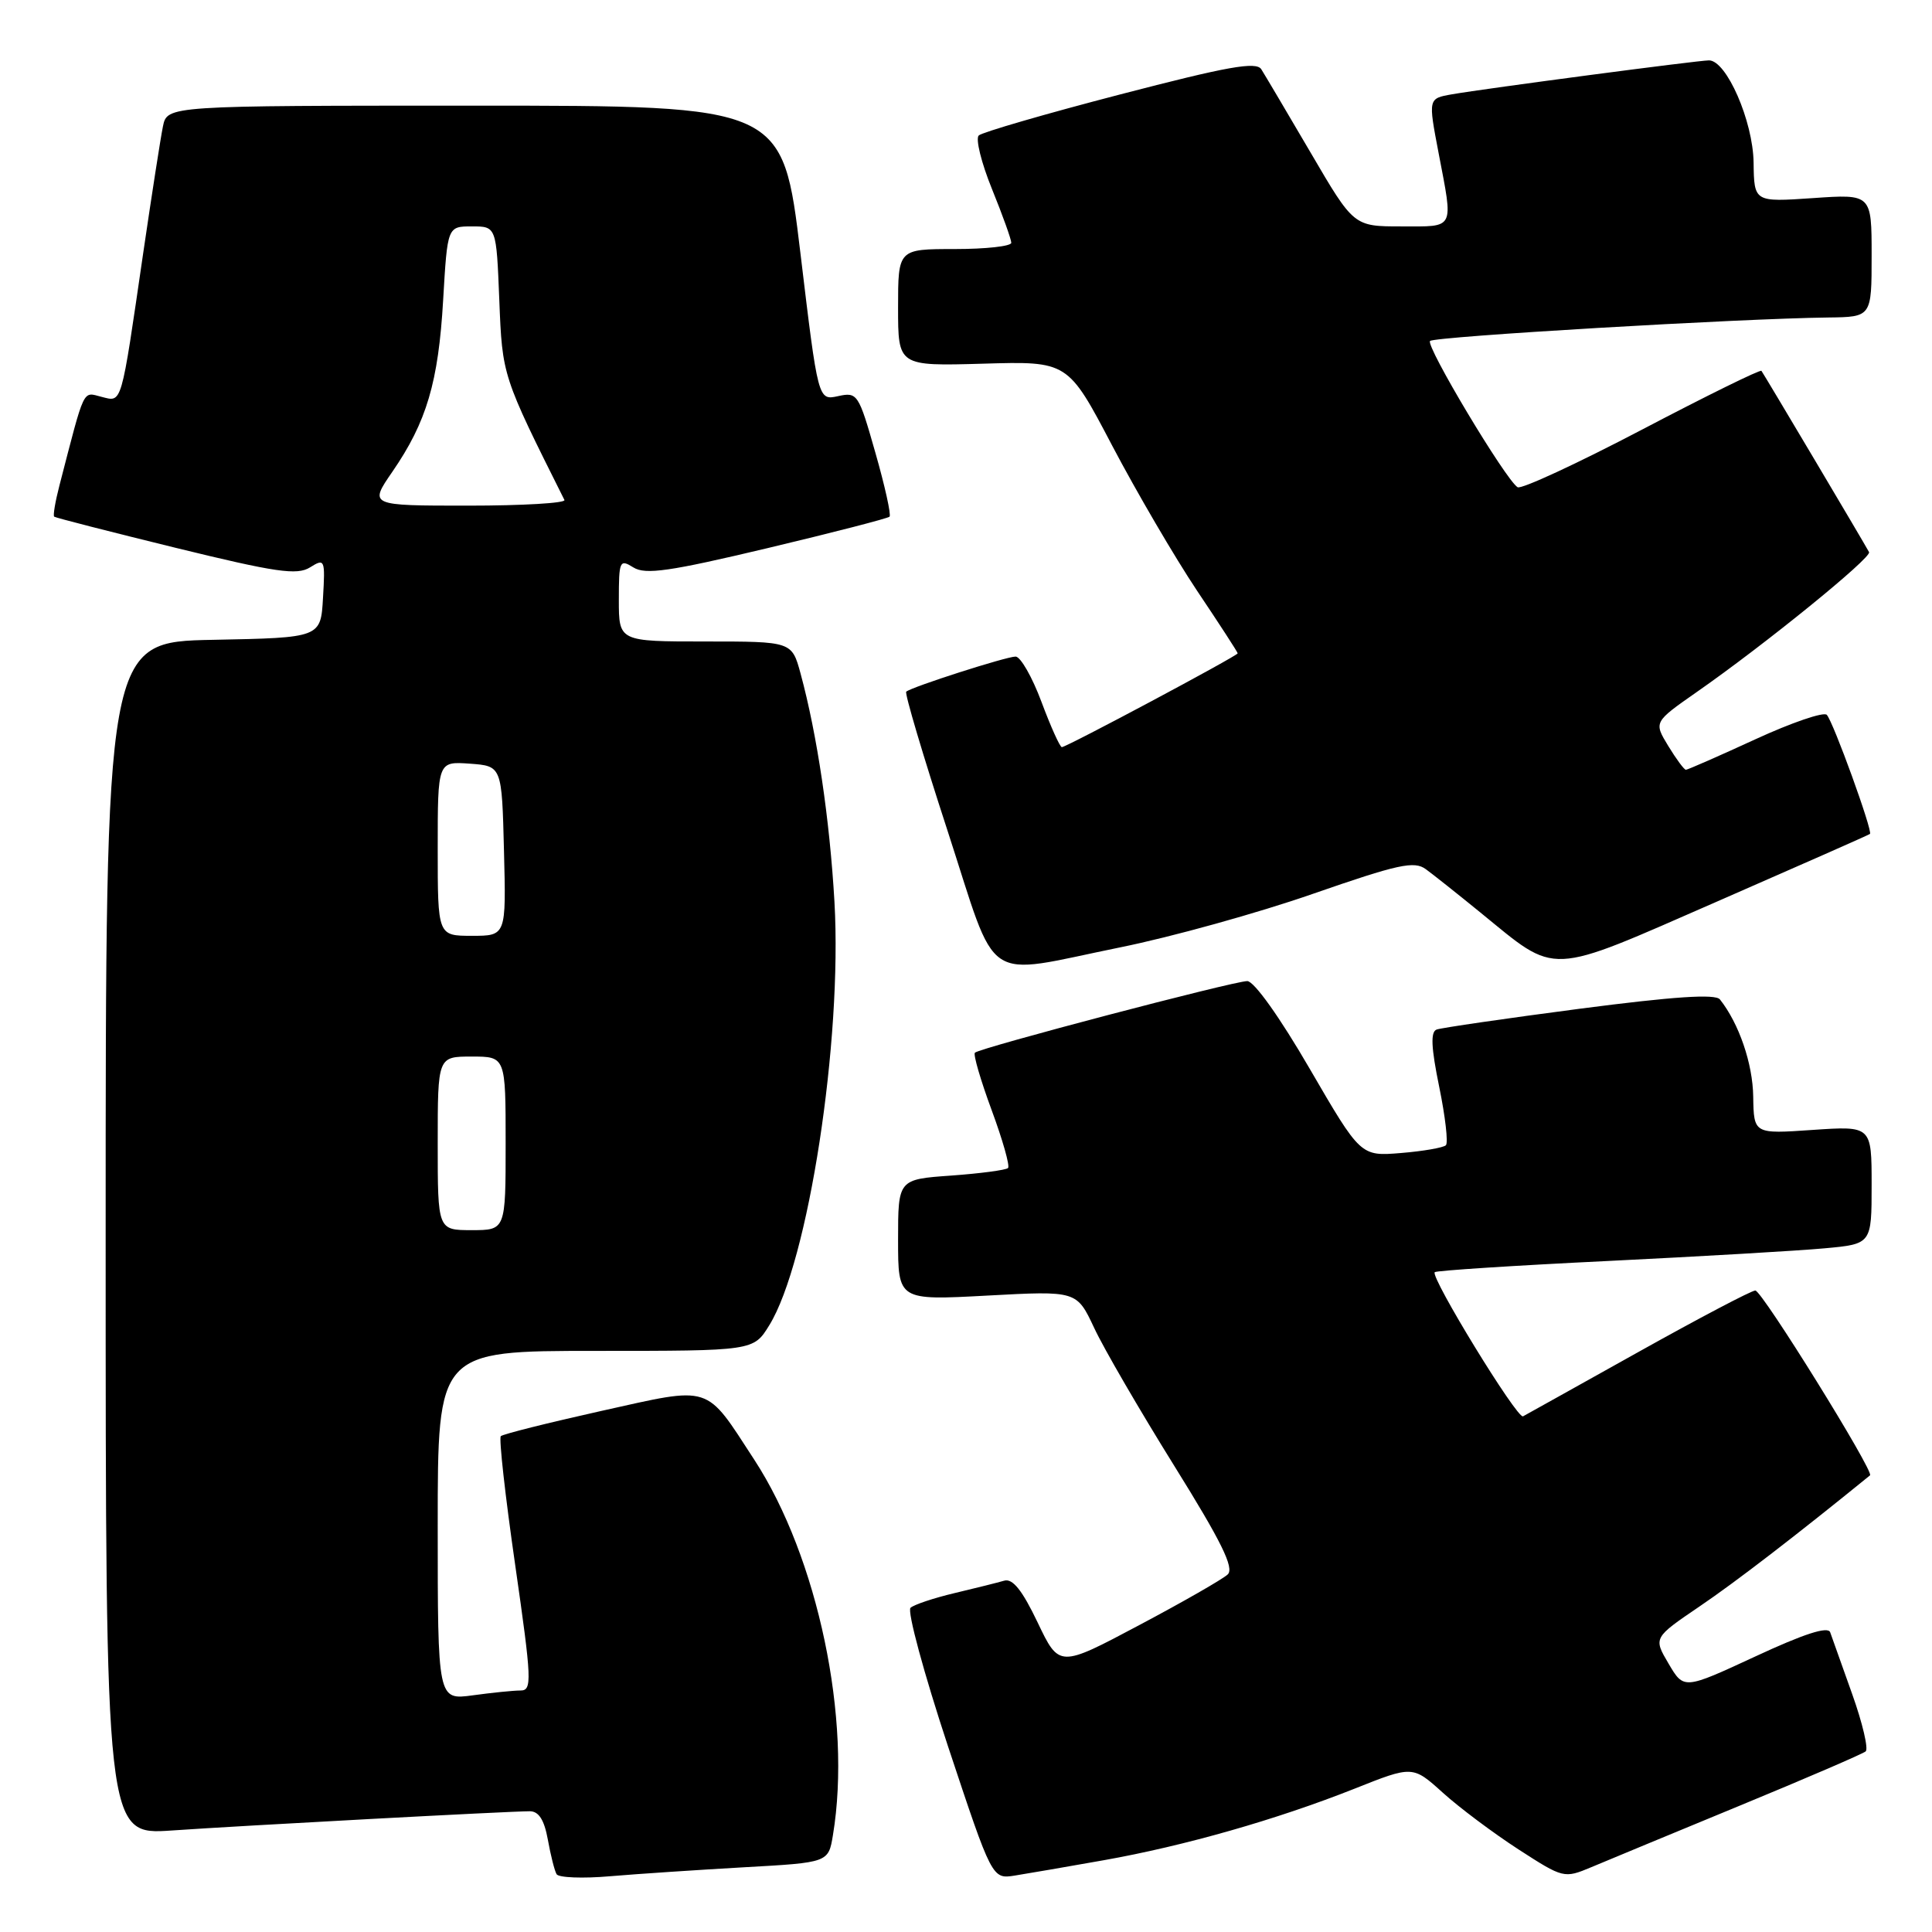 <?xml version="1.0" encoding="UTF-8" standalone="no"?>
<!DOCTYPE svg PUBLIC "-//W3C//DTD SVG 1.1//EN" "http://www.w3.org/Graphics/SVG/1.1/DTD/svg11.dtd" >
<svg xmlns="http://www.w3.org/2000/svg" xmlns:xlink="http://www.w3.org/1999/xlink" version="1.1" viewBox="0 0 256 256">
 <g >
 <path fill="currentColor"
d=" M 98.64 247.42 C 109.77 246.80 109.77 246.80 110.37 243.15 C 112.90 227.90 108.38 206.36 99.94 193.41 C 93.37 183.33 94.46 183.67 79.66 186.96 C 72.62 188.53 66.63 190.03 66.36 190.30 C 66.09 190.57 66.95 198.26 68.27 207.40 C 70.47 222.70 70.52 224.00 68.97 224.00 C 68.04 224.00 65.19 224.29 62.64 224.64 C 58.00 225.27 58.00 225.27 58.00 202.14 C 58.00 179.00 58.00 179.00 78.92 179.00 C 99.84 179.00 99.84 179.00 101.93 175.61 C 107.11 167.23 111.62 137.95 110.57 119.50 C 109.94 108.56 108.28 97.36 106.08 89.25 C 104.92 85.00 104.92 85.00 93.46 85.00 C 82.00 85.00 82.00 85.00 82.00 79.49 C 82.00 74.30 82.11 74.05 83.93 75.19 C 85.52 76.18 88.71 75.72 101.66 72.64 C 110.35 70.57 117.65 68.69 117.87 68.46 C 118.10 68.23 117.26 64.41 115.99 59.98 C 113.77 52.17 113.61 51.93 111.05 52.49 C 108.40 53.07 108.40 53.07 106.06 33.54 C 103.71 14.00 103.71 14.00 62.93 14.00 C 22.16 14.00 22.16 14.00 21.59 16.75 C 21.28 18.26 20.11 25.80 18.98 33.50 C 15.98 54.07 16.21 53.27 13.44 52.58 C 10.91 51.94 11.29 51.14 7.87 64.35 C 7.32 66.47 7.01 68.32 7.18 68.46 C 7.36 68.61 14.60 70.46 23.28 72.59 C 36.59 75.85 39.37 76.25 41.08 75.18 C 43.03 73.96 43.10 74.11 42.80 79.21 C 42.50 84.50 42.50 84.50 28.25 84.78 C 14.00 85.05 14.00 85.05 14.00 164.10 C 14.00 243.15 14.00 243.15 22.75 242.55 C 32.31 241.89 67.47 240.00 70.20 240.00 C 71.39 240.00 72.12 241.15 72.59 243.75 C 72.96 245.81 73.48 247.88 73.75 248.34 C 74.01 248.80 77.22 248.93 80.86 248.61 C 84.51 248.30 92.51 247.77 98.64 247.42 Z  M 146.25 246.49 C 156.95 244.59 169.17 241.10 179.46 237.02 C 187.19 233.94 187.19 233.94 191.19 237.55 C 193.39 239.54 197.90 242.91 201.20 245.05 C 207.16 248.90 207.25 248.92 210.86 247.41 C 212.86 246.56 221.70 242.91 230.50 239.27 C 239.30 235.64 246.82 232.40 247.21 232.07 C 247.60 231.75 246.80 228.33 245.43 224.49 C 244.06 220.64 242.75 216.95 242.51 216.29 C 242.23 215.46 239.06 216.48 232.61 219.48 C 223.12 223.88 223.12 223.88 221.10 220.45 C 219.08 217.02 219.08 217.02 225.17 212.88 C 229.96 209.64 238.10 203.37 247.79 195.49 C 248.37 195.02 233.47 171.00 232.59 171.00 C 232.08 171.00 225.11 174.67 217.09 179.15 C 209.06 183.63 202.19 187.47 201.81 187.67 C 201.05 188.08 189.48 169.18 190.11 168.57 C 190.32 168.36 200.62 167.69 213.00 167.09 C 225.38 166.48 238.31 165.73 241.75 165.41 C 248.00 164.84 248.00 164.84 248.00 157.01 C 248.00 149.19 248.00 149.19 240.19 149.72 C 232.39 150.26 232.39 150.26 232.31 145.31 C 232.25 140.93 230.42 135.61 227.90 132.43 C 227.30 131.67 221.80 132.04 209.27 133.67 C 199.50 134.95 190.99 136.19 190.36 136.42 C 189.54 136.73 189.63 138.78 190.70 144.00 C 191.51 147.94 191.91 151.42 191.59 151.75 C 191.26 152.07 188.59 152.54 185.64 152.78 C 180.29 153.22 180.29 153.22 173.54 141.61 C 169.59 134.80 166.17 130.00 165.27 130.00 C 163.48 130.00 129.81 138.85 129.18 139.49 C 128.94 139.73 129.94 143.15 131.40 147.10 C 132.86 151.05 133.84 154.50 133.57 154.77 C 133.29 155.04 129.91 155.49 126.04 155.77 C 119.00 156.27 119.00 156.27 119.00 164.29 C 119.00 172.31 119.00 172.31 130.84 171.67 C 142.67 171.03 142.67 171.03 144.98 175.95 C 146.24 178.66 151.01 186.86 155.57 194.19 C 161.85 204.28 163.57 207.77 162.68 208.62 C 162.03 209.24 156.74 212.27 150.93 215.35 C 140.35 220.97 140.35 220.97 137.49 214.98 C 135.45 210.71 134.18 209.12 133.06 209.45 C 132.20 209.70 129.25 210.44 126.50 211.09 C 123.75 211.74 121.12 212.62 120.65 213.04 C 120.18 213.46 122.42 221.73 125.62 231.41 C 131.46 249.00 131.46 249.00 134.48 248.52 C 136.14 248.26 141.44 247.34 146.25 246.49 Z  M 148.48 125.52 C 155.21 124.16 166.67 120.98 173.93 118.45 C 185.30 114.50 187.40 114.04 188.94 115.18 C 189.93 115.90 193.16 118.47 196.12 120.88 C 206.49 129.33 204.76 129.40 227.54 119.45 C 238.52 114.65 247.63 110.63 247.78 110.50 C 248.18 110.17 242.92 95.64 242.06 94.72 C 241.66 94.29 237.39 95.75 232.57 97.97 C 227.75 100.19 223.61 102.00 223.39 102.00 C 223.16 102.00 222.11 100.58 221.05 98.84 C 219.13 95.68 219.13 95.68 224.81 91.71 C 233.84 85.42 248.04 73.88 247.66 73.16 C 247.08 72.06 233.70 49.53 233.40 49.14 C 233.24 48.94 226.11 52.45 217.55 56.94 C 208.98 61.43 201.58 64.86 201.09 64.56 C 199.51 63.58 188.86 45.80 189.49 45.18 C 190.08 44.59 230.49 42.21 242.25 42.07 C 248.00 42.00 248.00 42.00 248.00 33.86 C 248.00 25.71 248.00 25.71 240.22 26.25 C 232.43 26.78 232.43 26.78 232.36 21.53 C 232.28 16.04 228.77 8.00 226.45 8.00 C 225.02 8.00 196.78 11.73 192.37 12.50 C 189.24 13.05 189.24 13.05 190.62 20.27 C 192.58 30.56 192.87 30.00 185.69 30.00 C 179.38 30.00 179.38 30.00 173.68 20.25 C 170.54 14.89 167.59 9.91 167.13 9.18 C 166.46 8.12 162.69 8.80 148.40 12.52 C 138.55 15.08 130.13 17.53 129.69 17.95 C 129.24 18.38 130.03 21.57 131.44 25.04 C 132.85 28.51 134.00 31.72 134.00 32.17 C 134.00 32.63 130.62 33.00 126.50 33.00 C 119.00 33.00 119.00 33.00 119.00 40.76 C 119.00 48.51 119.00 48.51 130.25 48.19 C 141.50 47.86 141.50 47.86 147.37 59.05 C 150.61 65.21 155.67 73.86 158.62 78.28 C 161.58 82.69 164.00 86.42 164.00 86.57 C 164.00 86.90 141.32 99.00 140.70 99.00 C 140.45 99.00 139.23 96.30 138.00 93.00 C 136.77 89.70 135.22 87.00 134.57 87.00 C 133.34 87.00 120.82 91.01 120.08 91.65 C 119.85 91.84 122.30 100.10 125.53 110.00 C 132.35 130.95 129.90 129.29 148.48 125.52 Z  M 58.00 151.50 C 58.00 140.00 58.00 140.00 62.50 140.00 C 67.00 140.00 67.00 140.00 67.00 151.50 C 67.00 163.00 67.00 163.00 62.50 163.00 C 58.00 163.00 58.00 163.00 58.00 151.50 Z  M 58.00 112.44 C 58.00 100.89 58.00 100.89 62.25 101.19 C 66.50 101.50 66.50 101.50 66.78 112.75 C 67.07 124.00 67.07 124.00 62.53 124.00 C 58.00 124.00 58.00 124.00 58.00 112.44 Z  M 51.99 62.51 C 56.53 55.91 58.09 50.65 58.72 39.75 C 59.29 30.00 59.29 30.00 62.53 30.00 C 65.77 30.00 65.77 30.00 66.16 39.76 C 66.56 49.84 66.55 49.78 74.79 66.25 C 75.00 66.66 69.26 67.00 62.04 67.00 C 48.90 67.00 48.90 67.00 51.99 62.51 Z "/>
</g>
</svg>
